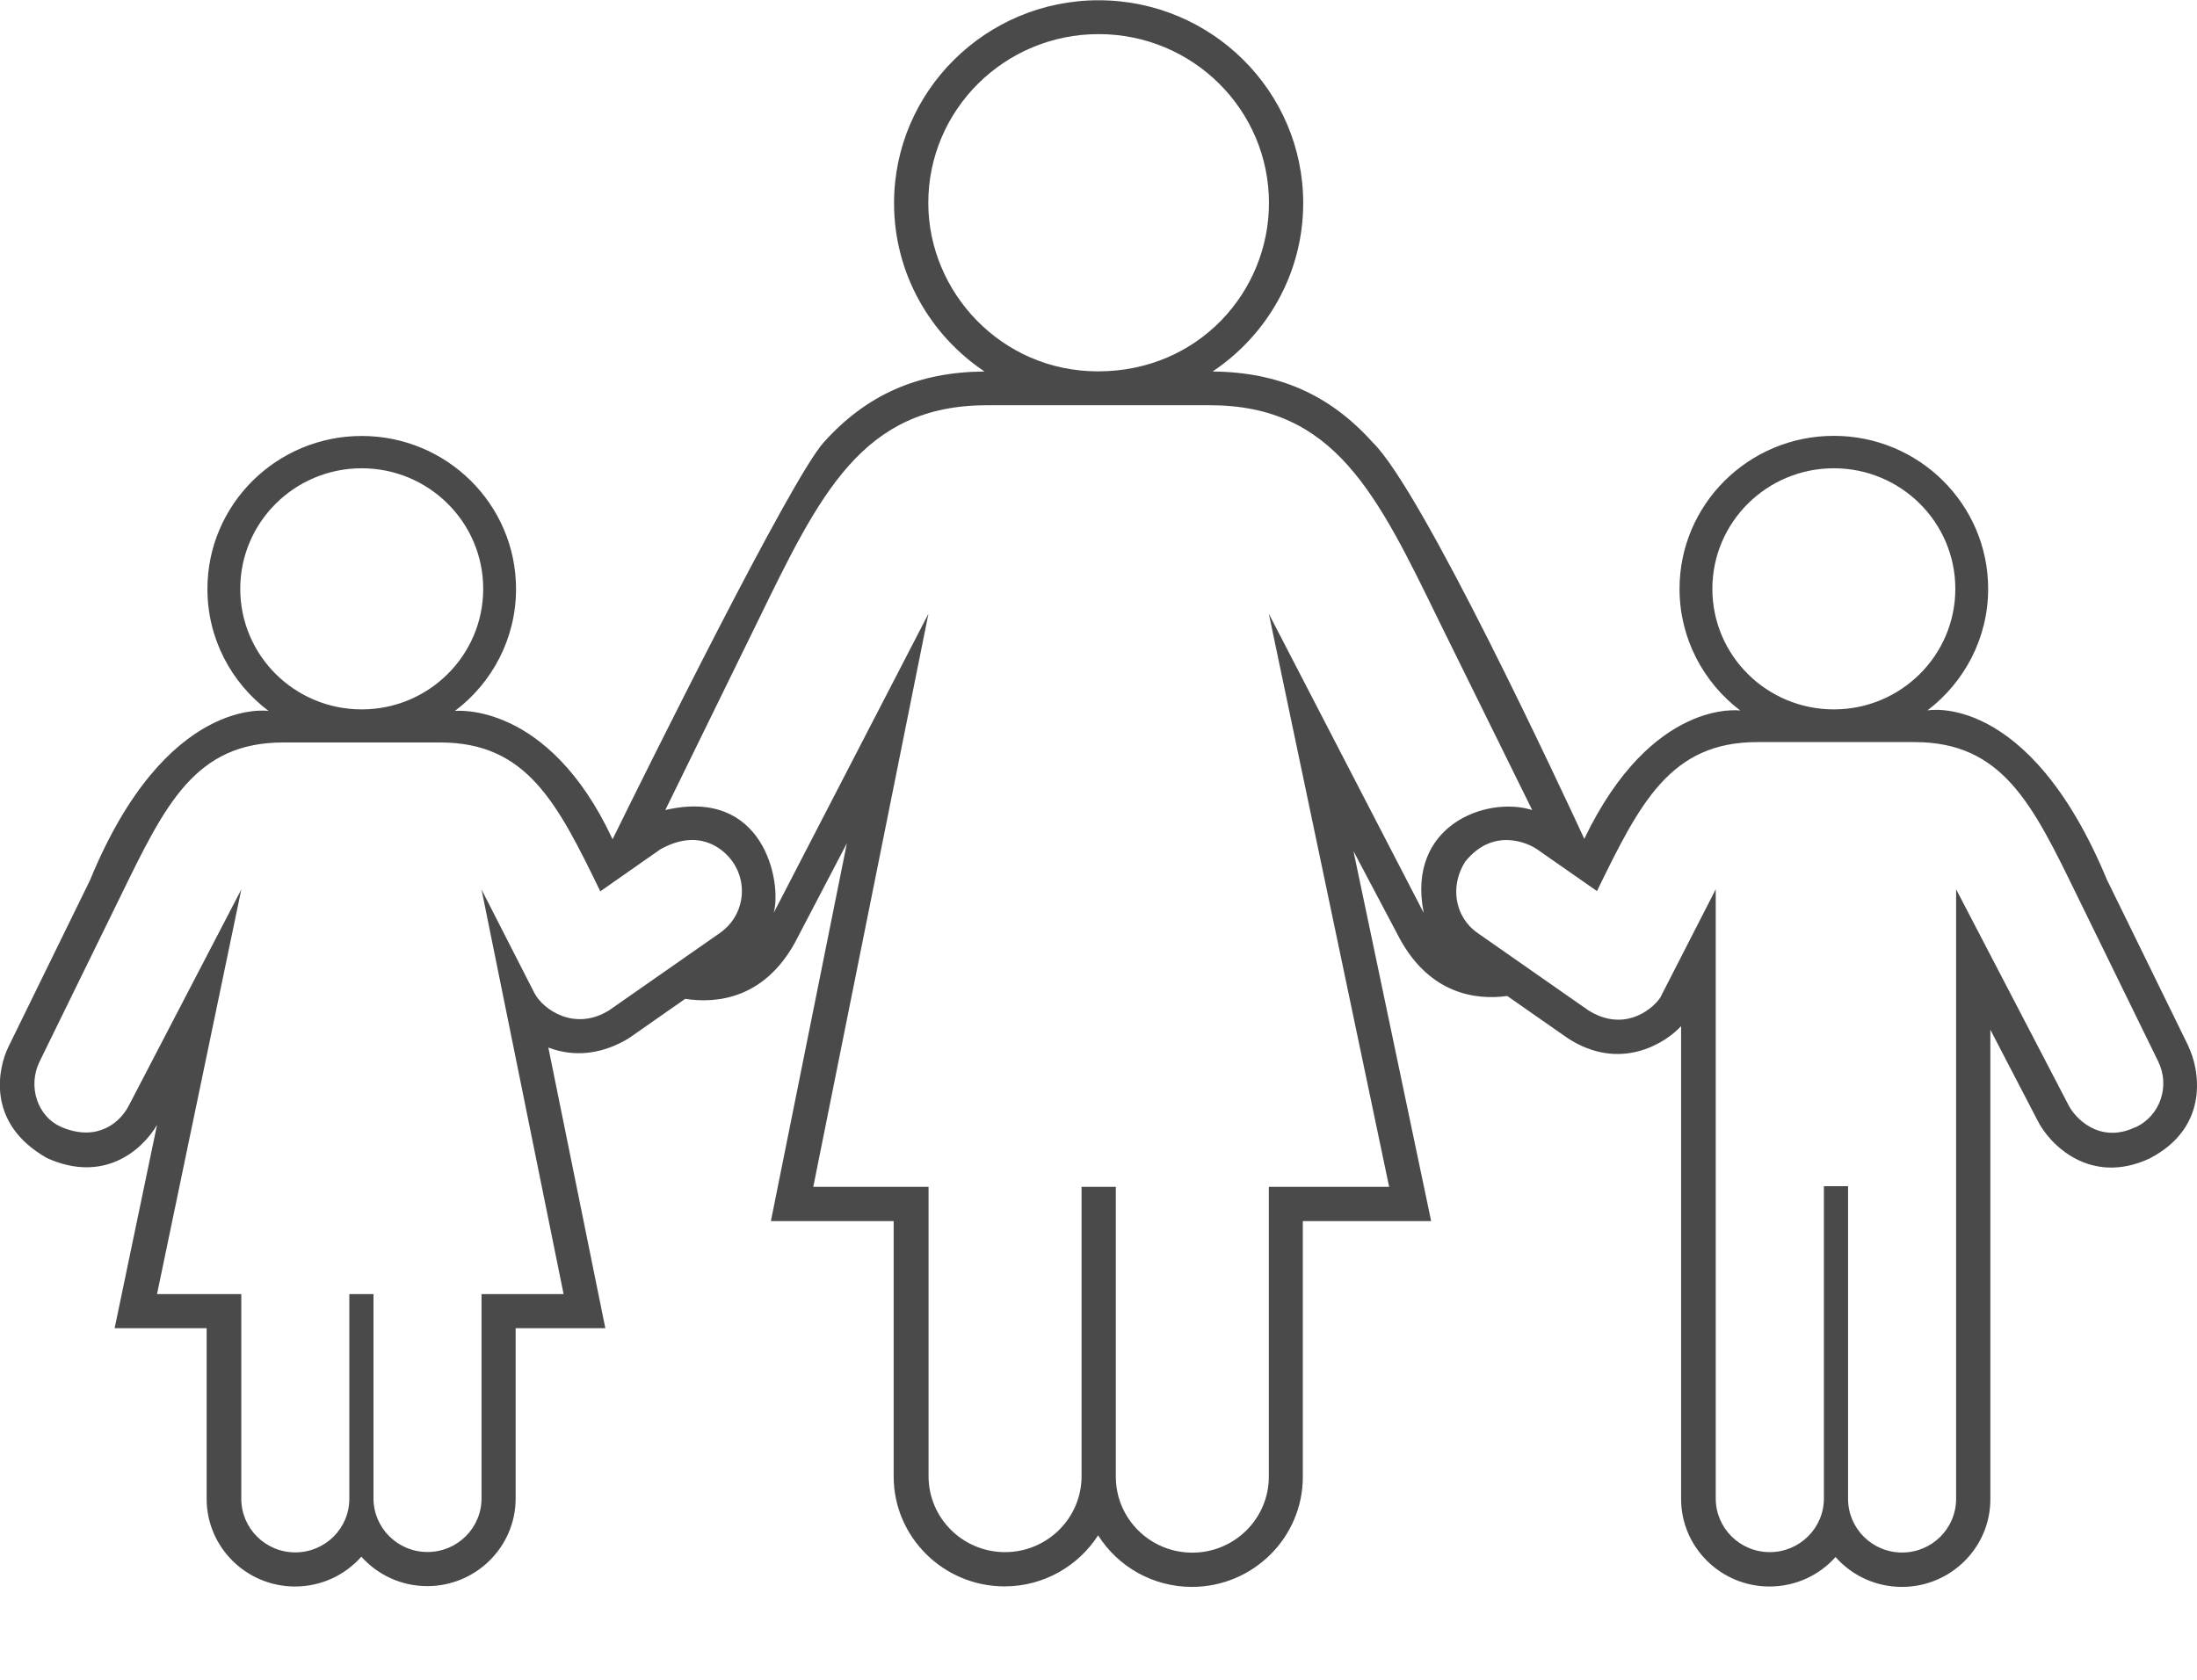 <svg fill="none" height="13" viewBox="0 0 17 13" width="17" xmlns="http://www.w3.org/2000/svg"><path d="m16.935 8.099-.632-1.291c-.608-1.464-1.389-1.31-1.389-1.31.285-.217.47-.558.47-.941 0-.654-.535-1.184-1.194-1.184s-1.194.53-1.194 1.184c0 .384.185.725.47.942 0 0-.683-.1-1.207.993-.168-.363-1.254-2.699-1.638-3.069-.331-.368-.725-.543-1.238-.548.422-.282.701-.761.701-1.303 0-.866-.71-1.57-1.583-1.57s-1.583.705-1.583 1.57c0 .542.278 1.021.7 1.303-.516.004-.912.179-1.244.548-.257.285-1.395 2.586-1.634 3.072-.5-1.074-1.22-.993-1.22-.993.287-.216.473-.559.473-.944 0-.654-.535-1.184-1.194-1.184s-1.194.53-1.194 1.184c0 .385.185.727.473.944 0 0-.793-.124-1.381 1.309l-.632 1.291c-.076.154-.182.59.3.861.438.197.734-.06.85-.257l-.328 1.573h.712v1.321c0 .374.307.678.684.678.204 0 .388-.089.513-.231.125.14.308.228.51.228.377 0 .684-.304.684-.678v-1.318h.694l-.441-2.172c.076.028.319.113.624-.073l.435-.304c.249.039.612-.004.85-.437l.401-.767-.588 2.924h.95v1.976c0 .469.385.851.858.851.304 0 .571-.158.724-.395.152.24.421.399.726.399.473 0 .858-.382.858-.851v-1.98h.993l-.601-2.863.36.681c.232.422.583.474.83.44l.47.328c.401.259.75.041.875-.095v3.659c0 .374.307.678.684.678.203 0 .386-.088.511-.228.126.142.309.231.514.231.377 0 .684-.304.684-.678v-3.634l.365.702c.09.183.405.507.864.296.483-.248.382-.709.305-.865zm-3.685-3.542c0-.515.421-.933.94-.933s.94.418.94.933c0 .515-.421.933-.94.933s-.94-.417-.94-.933zm-11.391 0c0-.515.421-.933.94-.933.519 0 .94.418.94.933 0 .515-.421.933-.94.933-.519 0-.94-.417-.94-.933zm5.324-2.986c0-.722.59-1.307 1.318-1.307s1.318.585 1.318 1.307c0 .686-.544 1.303-1.323 1.303-.751 0-1.313-.617-1.313-1.303zm-1.612 5.649-.855.597c-.265.168-.514-.001-.582-.134-.106-.208-.408-.799-.408-.799l.635 3.131h-.635v1.581c0 .229-.187.415-.418.415-.231 0-.418-.186-.418-.415v-1.581h-.187v1.584c0 .229-.187.415-.418.415-.231 0-.418-.186-.418-.415v-1.584h-.652l.652-3.131-.867 1.666c-.067.136-.243.287-.516.176-.197-.08-.271-.32-.178-.51l.629-1.285c.343-.703.574-1.185 1.256-1.185h1.215c.671 0 .906.467 1.239 1.152l.466-.326c.29-.161.479-.014.557.096.127.179.084.426-.097.552zm5.444-.158-1.197-2.312.931 4.435h-.931v2.243c0 .324-.265.588-.592.588-.327 0-.592-.263-.592-.588v-2.243h-.265v2.239c0 .324-.265.588-.592.588-.327 0-.592-.263-.592-.588v-2.239h-.892l.891-4.435-1.197 2.314c.064-.236-.074-.974-.839-.795l.712-1.454c.485-.995.812-1.679 1.779-1.679h1.721c.966 0 1.294.683 1.779 1.679l.717 1.454c-.353-.111-.974.118-.84.793zm5.505 1.663c-.277.129-.466-.074-.516-.176l-.868-1.667v4.718c0 .229-.187.415-.418.415-.231 0-.418-.186-.418-.415v-2.42h-.187v2.417c0 .229-.188.415-.419.415s-.418-.186-.418-.415v-4.715s-.426.833-.43.84c-.078.11-.295.262-.557.096l-.855-.597c-.181-.126-.215-.367-.097-.552.216-.27.487-.145.557-.096l.463.323c.334-.685.569-1.153 1.241-1.153h1.216c.683 0 .914.483 1.257 1.186l.629 1.286c.093.19.016.422-.178.51z" fill="#4a4a4a"/></svg>